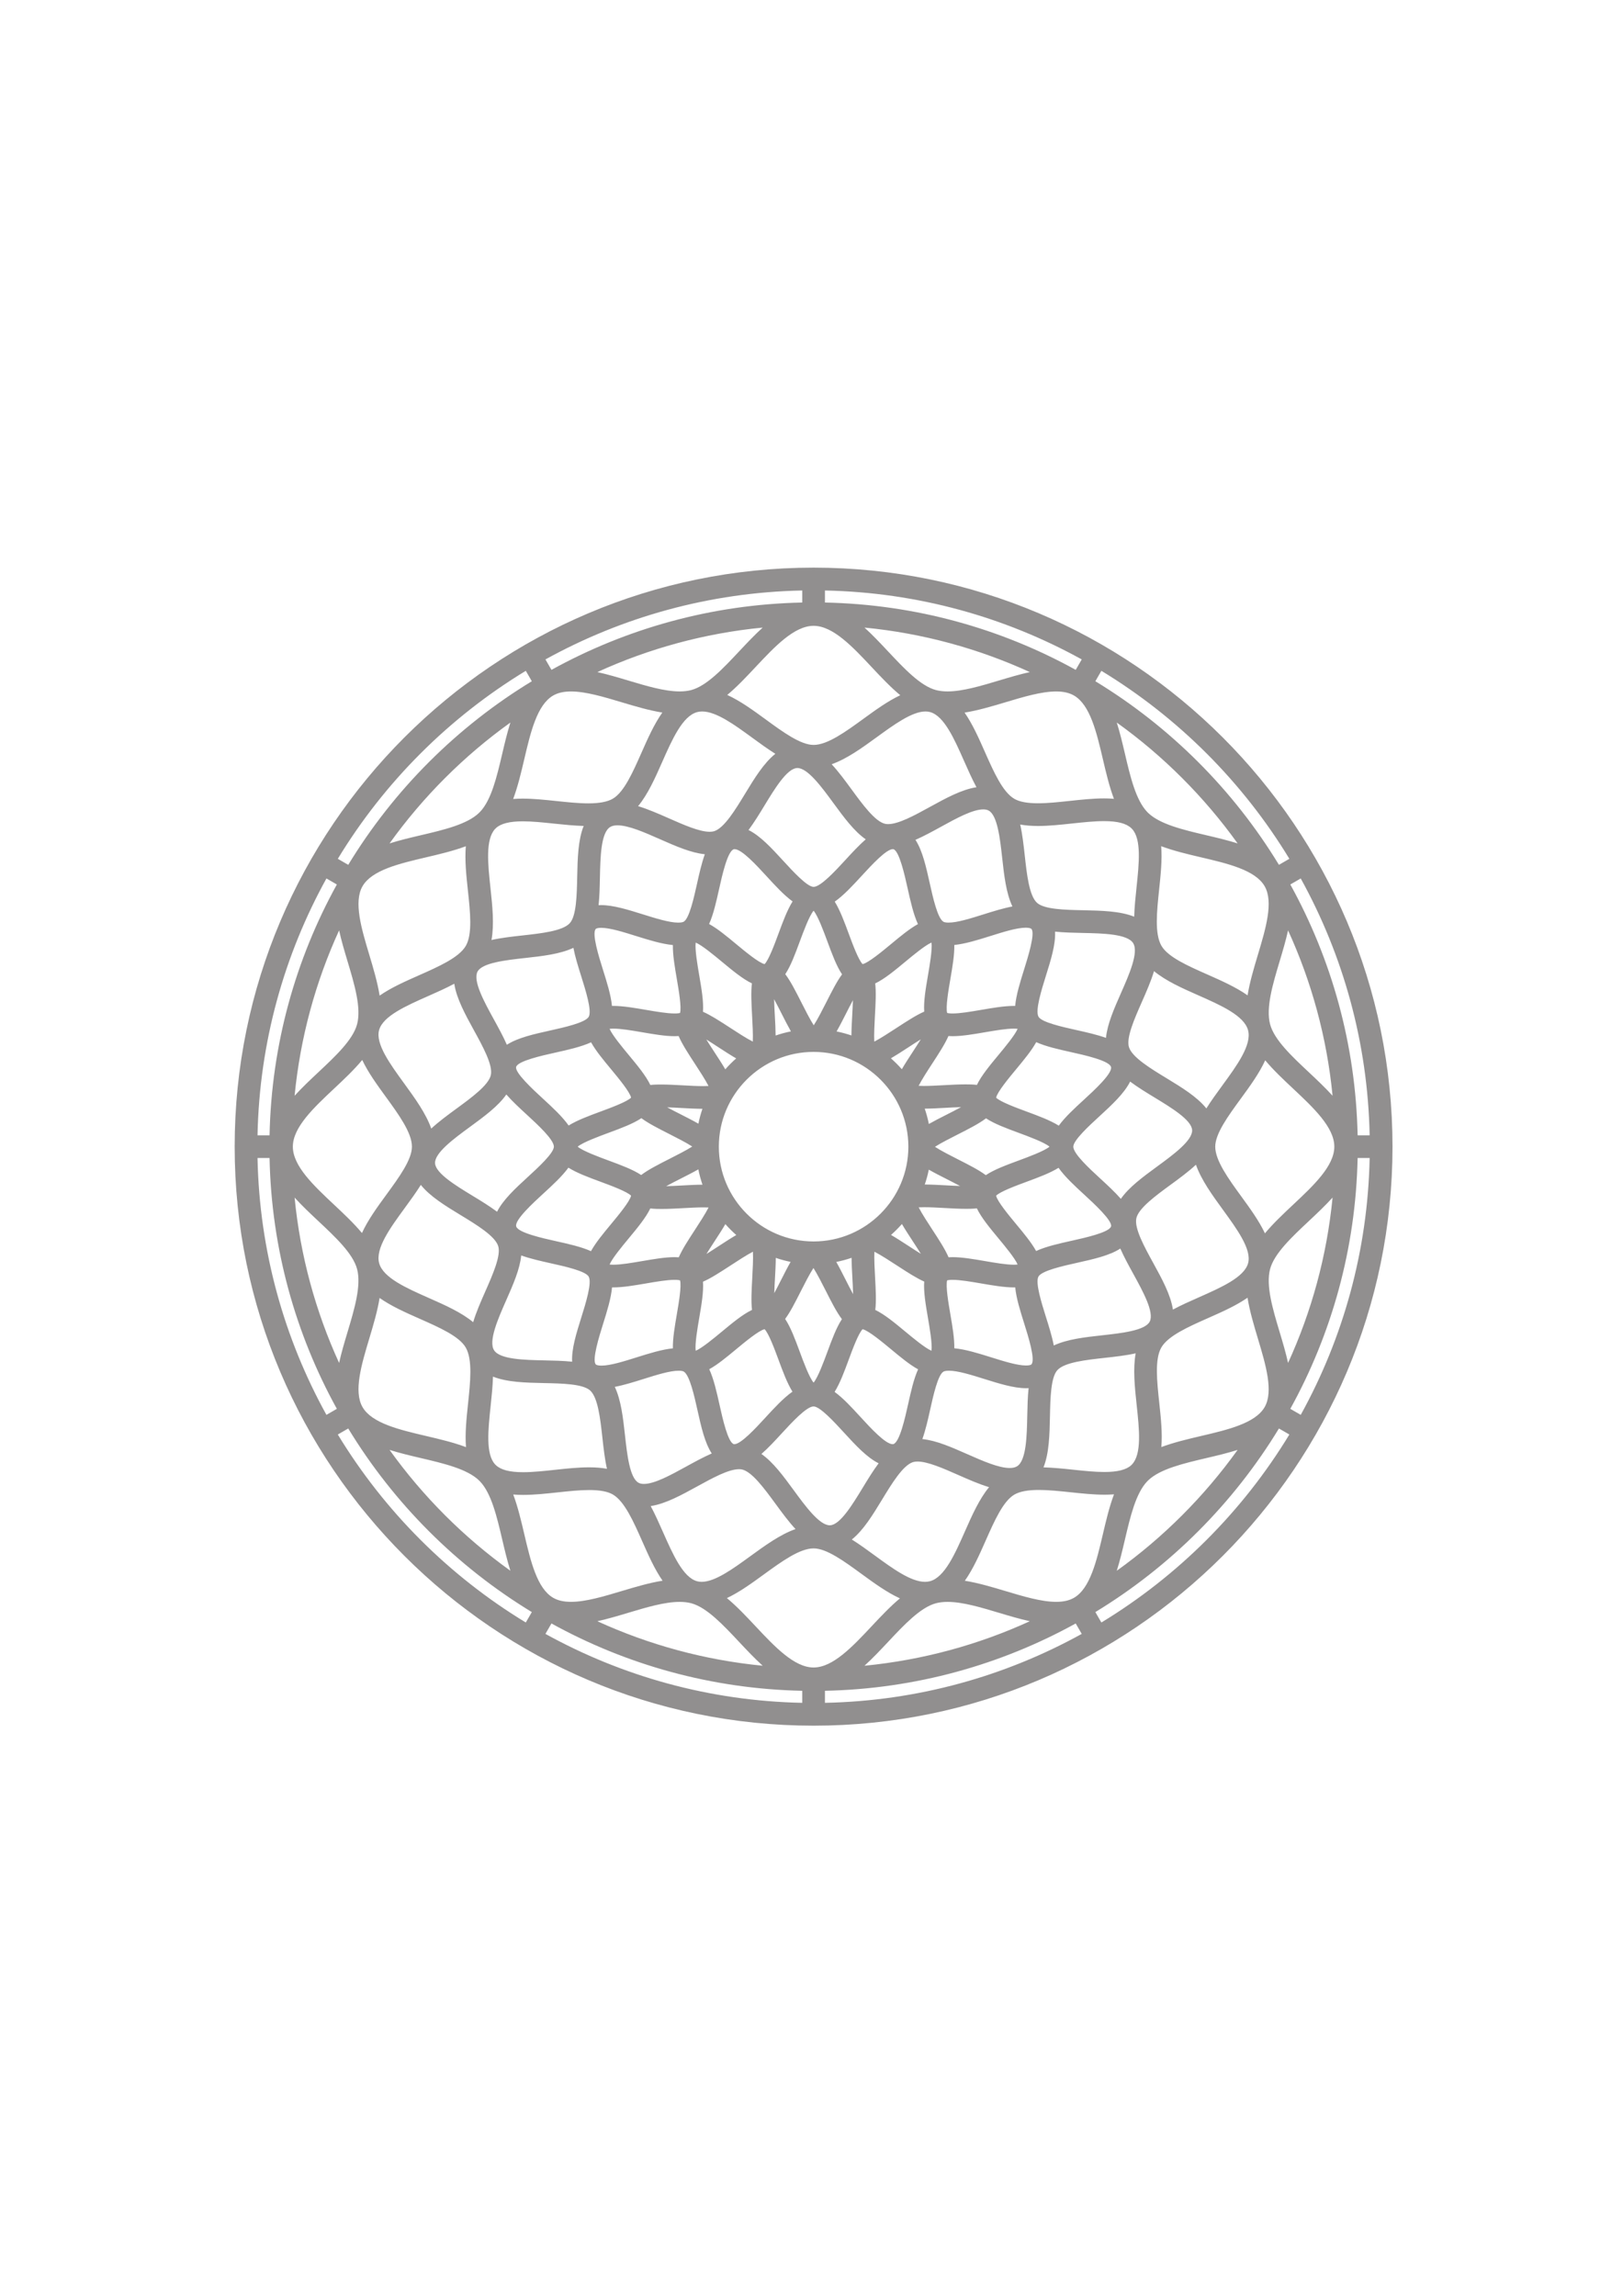 <?xml version="1.0" encoding="UTF-8" standalone="no"?>
<!-- Created with Inkscape (http://www.inkscape.org/) -->

<svg
   width="210mm"
   height="297mm"
   viewBox="0 0 210 297"
   version="1.1"
   id="svg3314"
   inkscape:version="1.1 (c4e8f9e, 2021-05-24)"
   sodipodi:docname="background2.svg"
   xmlns:inkscape="http://www.inkscape.org/namespaces/inkscape"
   xmlns:sodipodi="http://sodipodi.sourceforge.net/DTD/sodipodi-0.dtd"
   xmlns="http://www.w3.org/2000/svg"
   xmlns:svg="http://www.w3.org/2000/svg">
  <sodipodi:namedview
     id="namedview3316"
     pagecolor="#ffffff"
     bordercolor="#666666"
     borderopacity="1.0"
     inkscape:pageshadow="2"
     inkscape:pageopacity="0.0"
     inkscape:pagecheckerboard="0"
     inkscape:document-units="mm"
     showgrid="false"
     inkscape:zoom="0.67081229"
     inkscape:cx="396.53418"
     inkscape:cy="679.77288"
     inkscape:window-width="1759"
     inkscape:window-height="1384"
     inkscape:window-x="2367"
     inkscape:window-y="0"
     inkscape:window-maximized="0"
     inkscape:current-layer="layer1" />
  <defs
     id="defs3311">
    <clipPath
       clipPathUnits="userSpaceOnUse"
       id="clipPath49">
      <path
         d="M 489.803,936.586 H 914.197 V 512.191 H 489.803 Z"
         id="path47" />
    </clipPath>
  </defs>
  <g
     inkscape:label="Layer 1"
     inkscape:groupmode="layer"
     id="layer1">
    <g
       id="g43"
       transform="matrix(0.353,0,0,-0.353,-142.536,404.048)">
      <g
         id="g45" />
      <g
         id="g57">
        <g
           clip-path="url(#clipPath49)"
           opacity="0.5"
           id="g55">
          <g
             transform="translate(880.562,626.1)"
             id="g53">
            <path
               d="m 0,0 -3.821,2.206 c 15.115,27.377 23.985,58.659 24.67,91.922 h 4.412 C 24.575,60.063 15.49,28.027 0,0 m -73.077,-76.096 -2.206,3.821 c 27.465,16.69 50.599,39.818 67.292,67.281 l 3.821,-2.207 c -17.081,-28.131 -40.774,-51.816 -68.907,-68.895 m -101.324,-29.438 v 4.412 c 33.26,0.685 64.542,9.561 91.92,24.673 l 2.206,-3.822 c -28.029,-15.487 -60.063,-24.578 -94.126,-25.263 m -25.424,28.051 c -3.404,3.628 -6.868,7.314 -10.514,10.334 4.547,2.133 9.073,5.416 13.509,8.641 6.468,4.704 13.156,9.57 18.265,9.572 4.771,0 11.254,-4.737 17.524,-9.317 4.627,-3.381 9.35,-6.824 14.127,-9 -3.599,-3 -7.022,-6.644 -10.385,-10.23 -6.965,-7.425 -14.166,-15.102 -21.264,-15.102 -7.097,0 -14.298,7.677 -21.262,15.102 m 17.101,-28.051 c -34.063,0.685 -66.097,9.776 -94.126,25.263 l 2.206,3.822 c 27.378,-15.112 58.66,-23.988 91.92,-24.673 z m -101.324,29.438 c -28.133,17.079 -51.826,40.764 -68.907,68.895 l 3.821,2.207 c 16.693,-27.463 39.827,-50.591 67.292,-67.281 z M -357.125,0 c -15.49,28.027 -24.575,60.063 -25.261,94.128 h 4.412 c 0.685,-33.263 9.555,-64.545 24.67,-91.922 z m 0,196.577 3.821,-2.206 c -15.115,-27.377 -23.985,-58.659 -24.67,-91.922 h -4.412 c 0.686,34.066 9.771,66.102 25.261,94.128 m 73.077,76.096 2.206,-3.82 c -27.464,-16.691 -50.598,-39.819 -67.291,-67.281 l -3.822,2.206 c 17.082,28.131 40.774,51.817 68.907,68.895 m 101.324,29.438 v -4.412 c -33.26,-0.684 -64.542,-9.56 -91.92,-24.673 l -2.206,3.822 c 28.029,15.487 60.063,24.578 94.126,25.263 m 25.425,-28.05 c 3.403,-3.628 6.866,-7.314 10.511,-10.333 -4.546,-2.134 -9.072,-5.416 -13.508,-8.643 -6.468,-4.704 -13.156,-9.568 -18.264,-9.571 -4.771,0 -11.254,4.736 -17.524,9.317 -4.627,3.38 -9.351,6.824 -14.127,8.999 3.599,3 7.022,6.645 10.385,10.231 6.965,7.424 14.166,15.101 21.263,15.101 7.098,0 14.299,-7.677 21.264,-15.101 m -17.102,28.05 c 34.063,-0.685 66.097,-9.776 94.126,-25.263 l -2.206,-3.822 c -27.378,15.113 -58.66,23.989 -91.92,24.673 z m 101.324,-29.438 c 28.133,-17.078 51.825,-40.764 68.907,-68.895 l -3.822,-2.206 c -16.693,27.462 -39.827,50.59 -67.291,67.281 z M -7.731,166.237 c 1.129,3.766 2.263,7.573 3.087,11.307 8.591,-18.776 14.226,-39.175 16.311,-60.599 -2.702,2.979 -5.747,5.845 -8.765,8.676 -6.203,5.818 -12.617,11.835 -14.133,17.511 -1.617,6.046 0.985,14.718 3.5,23.105 M -36.546,-7.748 c -4.96,-1.163 -10.004,-2.353 -14.55,-4.057 0.431,5.06 -0.167,10.684 -0.76,16.215 -0.845,7.862 -1.718,15.993 0.76,20.285 2.478,4.292 9.956,7.601 17.188,10.801 5.08,2.248 10.241,4.539 14.405,7.437 0.786,-4.909 2.304,-9.991 3.801,-14.984 2.853,-9.511 5.803,-19.347 2.465,-25.117 -3.425,-5.919 -13.533,-8.288 -23.309,-10.58 m -27.879,-37.881 c 1.946,8.3 3.962,16.867 8.131,21.239 0.073,0.071 0.15,0.133 0.223,0.205 0.056,0.057 0.102,0.121 0.158,0.178 4.364,4.188 12.951,6.207 21.267,8.157 3.884,0.911 7.806,1.838 11.508,3.006 -12.242,-17.071 -27.221,-32.051 -44.293,-44.293 1.168,3.701 2.095,7.624 3.006,11.508 m -7.523,24.692 c -3.533,0 -7.414,0.411 -11.523,0.844 -3.596,0.381 -7.289,0.754 -10.822,0.854 2.077,5.185 2.232,11.986 2.37,18.649 0.14,6.722 0.298,14.338 2.734,16.993 2.626,2.863 10.424,3.722 17.305,4.481 3.882,0.428 7.81,0.866 11.384,1.67 -1.05,-5.732 -0.337,-12.46 0.369,-19.033 0.942,-8.756 1.904,-17.796 -1.691,-21.664 -0.053,-0.05 -0.11,-0.096 -0.161,-0.148 -0.05,-0.05 -0.095,-0.106 -0.145,-0.156 -1.799,-1.669 -5.007,-2.49 -9.82,-2.49 m -36.276,-43.635 c -4.95,1.484 -10.012,2.987 -14.897,3.779 3.002,4.247 5.352,9.541 7.655,14.752 3.142,7.103 6.389,14.45 10.522,16.833 1.973,1.138 4.905,1.69 8.965,1.69 3.587,0 7.677,-0.432 11.634,-0.85 4.142,-0.437 8.425,-0.89 12.397,-0.89 1.073,0 2.258,0.031 3.498,0.131 -1.716,-4.559 -2.908,-9.622 -4.076,-14.602 -2.292,-9.775 -4.662,-19.884 -10.581,-23.308 -1.735,-1.004 -3.878,-1.491 -6.554,-1.491 -5.371,0 -12.077,2.01 -18.563,3.956 m -25.496,-4.47 c 1.248,0.333 2.679,0.502 4.255,0.502 5.505,0 12.29,-2.035 18.851,-4.003 3.751,-1.125 7.566,-2.26 11.31,-3.086 -18.778,-8.591 -39.177,-14.226 -60.602,-16.311 2.978,2.702 5.845,5.746 8.676,8.763 5.818,6.203 11.834,12.617 17.51,14.135 m -19.774,37.934 c 3.596,5.916 7.672,12.621 11.375,13.792 0.449,0.141 0.994,0.213 1.622,0.213 3.789,0 9.454,-2.501 14.934,-4.918 3.771,-1.665 7.617,-3.357 11.324,-4.477 -3.598,-4.343 -6.25,-10.327 -8.837,-16.179 -3.661,-8.282 -7.447,-16.847 -12.816,-18.285 -0.581,-0.156 -1.178,-0.232 -1.826,-0.232 -5.192,0 -11.914,4.911 -18.414,9.66 -2.777,2.028 -5.589,4.083 -8.418,5.853 4.237,3.377 7.686,9.029 11.056,14.573 m -32.289,3.407 c -3.879,5.3 -7.607,10.376 -11.901,13.366 2.486,2.159 4.956,4.844 7.489,7.596 3.599,3.912 9.039,9.824 11.627,9.825 2.359,0 7.628,-5.744 11.115,-9.544 4.288,-4.674 8.404,-9.146 12.729,-11.291 -2.071,-2.778 -3.99,-5.927 -5.88,-9.037 -3.663,-6.025 -8.219,-13.522 -11.906,-13.68 l -0.131,-0.003 c -3.797,0 -8.978,7.079 -13.142,12.768 m -33.805,-33.495 c -0.59,0 -1.132,0.069 -1.658,0.21 -5.151,1.385 -8.887,9.826 -12.499,17.989 -1.437,3.246 -2.894,6.531 -4.518,9.568 5.409,0.818 11.291,4.047 17.008,7.189 5.658,3.11 11.51,6.326 15.386,6.326 0.394,0 0.757,-0.036 1.078,-0.107 3.669,-0.813 8.251,-7.073 12.293,-12.595 2.363,-3.228 4.762,-6.491 7.31,-9.24 -5.583,-1.966 -11.126,-5.986 -16.537,-9.922 -6.366,-4.63 -12.949,-9.417 -17.863,-9.418 m -26.923,-11.347 c 6.561,1.968 13.346,4.003 18.851,4.003 1.576,0 3.007,-0.169 4.254,-0.502 5.676,-1.518 11.693,-7.932 17.511,-14.135 2.832,-3.017 5.698,-6.061 8.676,-8.763 -21.426,2.085 -41.825,7.72 -60.602,16.311 3.744,0.827 7.559,1.961 11.31,3.086 m -38.488,43.209 c 4.034,0 8.368,0.466 12.559,0.916 4.144,0.445 8.059,0.866 11.626,0.866 3.931,0 6.763,-0.532 8.659,-1.626 4.292,-2.478 7.6,-9.955 10.801,-17.186 2.249,-5.084 4.541,-10.248 7.44,-14.414 -4.912,-0.787 -10.007,-2.3 -14.988,-3.794 -6.486,-1.946 -13.192,-3.956 -18.562,-3.956 -2.676,0 -4.819,0.487 -6.555,1.491 -5.919,3.425 -8.288,13.533 -10.581,23.308 -1.162,4.957 -2.349,9.996 -4.05,14.537 1.296,-0.11 2.534,-0.142 3.651,-0.142 m -9.989,10.877 c -0.053,0.054 -0.101,0.112 -0.155,0.166 -0.05,0.051 -0.106,0.097 -0.158,0.146 -3.492,3.763 -2.556,12.692 -1.642,21.342 0.382,3.62 0.765,7.286 0.864,10.817 5.183,-2.074 11.98,-2.228 18.639,-2.366 6.72,-0.139 14.337,-0.297 16.992,-2.732 2.862,-2.626 3.721,-10.426 4.48,-17.307 0.428,-3.879 0.866,-7.803 1.668,-11.375 -1.929,0.354 -4.074,0.536 -6.514,0.536 -4.012,0 -8.334,-0.464 -12.514,-0.914 -3.974,-0.427 -8.083,-0.869 -11.671,-0.869 -4.944,0 -8.121,0.82 -9.989,2.556 m -27.491,2.607 c 8.321,-1.951 16.913,-3.971 21.274,-8.164 0.059,-0.061 0.108,-0.129 0.169,-0.189 0.067,-0.068 0.14,-0.126 0.209,-0.192 4.166,-4.374 6.181,-12.937 8.126,-21.233 0.911,-3.885 1.838,-7.807 3.007,-11.508 -17.073,12.241 -32.052,27.221 -44.293,44.293 3.701,-1.169 7.624,-2.095 11.508,-3.007 m -18.944,43.799 c 1.488,4.963 2.996,10.013 3.786,14.893 4.246,-3 9.536,-5.349 14.745,-7.651 7.104,-3.141 14.45,-6.388 16.832,-10.521 2.55,-4.422 1.681,-12.646 0.841,-20.599 -0.573,-5.422 -1.151,-10.934 -0.748,-15.899 -4.561,1.717 -9.629,2.911 -14.613,4.08 -9.775,2.292 -19.884,4.662 -23.308,10.581 -3.339,5.769 -0.388,15.605 2.465,25.116 m 20.843,176.376 c 4.961,1.163 10.005,2.352 14.55,4.056 -0.43,-5.06 0.167,-10.684 0.761,-16.215 0.844,-7.862 1.717,-15.992 -0.76,-20.284 -2.478,-4.292 -9.956,-7.601 -17.188,-10.801 -5.08,-2.248 -10.241,-4.539 -14.406,-7.436 -0.785,4.908 -2.303,9.989 -3.8,14.983 -2.853,9.512 -5.804,19.347 -2.465,25.116 3.424,5.919 13.533,8.289 23.308,10.581 m 27.879,37.881 c -1.946,-8.301 -3.962,-16.871 -8.133,-21.242 -0.072,-0.069 -0.148,-0.131 -0.22,-0.202 -0.056,-0.056 -0.101,-0.119 -0.156,-0.176 -4.363,-4.189 -12.952,-6.209 -21.27,-8.159 -3.883,-0.91 -7.806,-1.838 -11.507,-3.007 12.241,17.072 27.221,32.052 44.293,44.293 -1.168,-3.7 -2.096,-7.623 -3.007,-11.507 m 7.523,-24.692 c 3.534,0 7.415,-0.41 11.524,-0.844 3.596,-0.38 7.289,-0.753 10.821,-0.854 -2.076,-5.185 -2.231,-11.986 -2.369,-18.649 -0.14,-6.721 -0.298,-14.339 -2.734,-16.993 -2.626,-2.861 -10.424,-3.722 -17.306,-4.481 -3.882,-0.427 -7.809,-0.867 -11.383,-1.67 1.049,5.732 0.336,12.458 -0.37,19.032 -0.941,8.757 -1.903,17.797 1.691,21.665 0.053,0.051 0.111,0.097 0.161,0.148 0.051,0.051 0.096,0.106 0.146,0.156 1.799,1.67 5.007,2.49 9.819,2.49 m 36.276,43.635 c 4.95,-1.484 10.013,-2.987 14.898,-3.778 -3.002,-4.247 -5.351,-9.541 -7.656,-14.752 -3.141,-7.104 -6.388,-14.451 -10.522,-16.834 -1.972,-1.138 -4.904,-1.69 -8.963,-1.69 -3.587,0 -7.678,0.432 -11.635,0.85 -4.142,0.438 -8.425,0.89 -12.398,0.89 -1.072,0 -2.257,-0.031 -3.497,-0.131 1.715,4.56 2.908,9.622 4.076,14.603 2.292,9.775 4.662,19.883 10.58,23.307 1.736,1.004 3.879,1.492 6.556,1.492 5.37,0 12.075,-2.011 18.561,-3.957 m 25.495,4.47 c -1.246,-0.333 -2.677,-0.502 -4.253,-0.502 -5.506,0 -12.29,2.035 -18.851,4.003 -3.751,1.125 -7.566,2.26 -11.31,3.086 18.777,8.592 39.176,14.228 60.601,16.313 -2.977,-2.704 -5.844,-5.748 -8.675,-8.765 -5.818,-6.203 -11.835,-12.617 -17.512,-14.135 m 19.776,-37.933 c -3.596,-5.915 -7.671,-12.621 -11.375,-13.791 -0.448,-0.142 -0.994,-0.214 -1.621,-0.214 -3.789,0 -9.455,2.5 -14.935,4.918 -3.771,1.664 -7.617,3.357 -11.325,4.476 3.598,4.344 6.251,10.327 8.838,16.179 3.661,8.283 7.448,16.848 12.815,18.286 0.582,0.155 1.179,0.231 1.827,0.231 5.192,0 11.914,-4.911 18.414,-9.66 2.776,-2.028 5.59,-4.082 8.419,-5.853 -4.237,-3.376 -7.687,-9.028 -11.057,-14.572 m 32.289,-3.408 c 3.879,-5.299 7.606,-10.376 11.9,-13.366 -2.485,-2.16 -4.956,-4.844 -7.489,-7.596 -3.598,-3.912 -9.038,-9.823 -11.626,-9.825 -2.359,0 -7.629,5.744 -11.116,9.545 -4.287,4.673 -8.403,9.145 -12.729,11.289 2.072,2.779 3.992,5.928 5.882,9.039 3.662,6.025 8.219,13.522 11.906,13.679 l 0.13,0.003 c 3.796,0 8.978,-7.079 13.142,-12.768 m 33.805,33.496 c 0.59,0 1.133,-0.069 1.658,-0.211 5.152,-1.385 8.887,-9.826 12.499,-17.988 1.437,-3.246 2.894,-6.532 4.518,-9.568 -5.409,-0.819 -11.292,-4.048 -17.008,-7.19 -5.659,-3.11 -11.511,-6.327 -15.386,-6.327 -0.394,0 -0.757,0.036 -1.078,0.108 -3.67,0.813 -8.251,7.072 -12.293,12.594 -2.363,3.229 -4.762,6.493 -7.31,9.243 5.583,1.965 11.125,5.985 16.536,9.919 6.366,4.631 12.949,9.42 17.864,9.42 m 26.923,11.346 c -6.562,-1.968 -13.347,-4.003 -18.851,-4.003 -1.576,0 -3.007,0.169 -4.255,0.502 -5.676,1.518 -11.692,7.932 -17.51,14.135 -2.831,3.017 -5.698,6.061 -8.676,8.765 21.425,-2.085 41.824,-7.721 60.601,-16.313 -3.743,-0.826 -7.559,-1.961 -11.309,-3.086 m 38.488,-43.21 c -4.033,0 -8.367,-0.466 -12.559,-0.916 -4.144,-0.444 -8.058,-0.865 -11.625,-0.865 -3.931,0 -6.764,0.532 -8.659,1.626 -4.292,2.477 -7.601,9.956 -10.802,17.187 -2.249,5.083 -4.541,10.248 -7.44,14.414 4.912,0.788 10.007,2.299 14.987,3.793 6.486,1.946 13.192,3.957 18.563,3.957 2.676,0 4.819,-0.488 6.555,-1.492 5.918,-3.424 8.288,-13.532 10.581,-23.307 1.161,-4.957 2.348,-9.996 4.05,-14.538 -1.296,0.109 -2.534,0.141 -3.651,0.141 m 9.994,-10.88 c 0.052,-0.052 0.098,-0.11 0.15,-0.162 0.049,-0.05 0.104,-0.094 0.155,-0.142 3.496,-3.761 2.559,-12.693 1.645,-21.346 -0.381,-3.62 -0.765,-7.288 -0.864,-10.817 -5.183,2.073 -11.979,2.227 -18.639,2.365 -6.72,0.139 -14.337,0.298 -16.992,2.733 -2.862,2.626 -3.722,10.425 -4.48,17.307 -0.428,3.878 -0.866,7.803 -1.669,11.375 1.93,-0.354 4.075,-0.535 6.516,-0.535 4.012,0 8.334,0.463 12.514,0.913 3.974,0.426 8.082,0.868 11.67,0.868 4.948,0 8.126,-0.82 9.994,-2.559 m 27.487,-2.603 c -8.324,1.951 -16.919,3.973 -21.28,8.168 -0.057,0.06 -0.104,0.126 -0.164,0.184 -0.065,0.066 -0.137,0.122 -0.203,0.187 -4.17,4.372 -6.186,12.94 -8.132,21.24 -0.911,3.883 -1.838,7.806 -3.007,11.507 17.072,-12.241 32.051,-27.221 44.293,-44.293 -3.701,1.169 -7.623,2.096 -11.507,3.007 m 15.157,-58.692 c -4.245,2.999 -9.536,5.348 -14.744,7.651 -7.105,3.14 -14.451,6.387 -16.833,10.52 -2.549,4.422 -1.681,12.647 -0.84,20.599 0.572,5.423 1.151,10.935 0.747,15.9 4.561,-1.717 9.63,-2.912 14.613,-4.08 9.776,-2.292 19.884,-4.662 23.308,-10.581 3.338,-5.769 0.388,-15.604 -2.465,-25.116 -1.488,-4.963 -2.996,-10.013 -3.786,-14.893 m -29.677,-30.379 c -5.916,3.597 -12.622,7.672 -13.792,11.375 -1.085,3.436 1.99,10.406 4.705,16.556 1.671,3.787 3.355,7.625 4.474,11.327 4.342,-3.598 10.329,-6.252 16.181,-8.84 8.283,-3.661 16.848,-7.447 18.286,-12.814 1.438,-5.368 -4.086,-12.929 -9.428,-20.241 -2.03,-2.777 -4.082,-5.59 -5.854,-8.418 -3.377,4.237 -9.028,7.685 -14.572,11.055 M -60.254,72.061 c 0.814,3.668 7.073,8.25 12.596,12.292 3.228,2.363 6.493,4.761 9.241,7.309 1.967,-5.583 5.986,-11.125 9.921,-16.535 5.189,-7.135 10.556,-14.513 9.208,-19.522 -1.385,-5.152 -9.825,-8.887 -17.988,-12.5 -3.249,-1.437 -6.538,-2.895 -9.578,-4.522 -0.82,5.416 -4.027,11.276 -7.179,17.013 -3.297,5.998 -7.034,12.795 -6.221,16.465 M -96.167,50.629 c 0.011,0.018 0.023,0.033 0.034,0.052 0.013,0.022 0.02,0.046 0.032,0.068 1.331,2.128 8.994,3.835 14.082,4.967 6.076,1.351 11.929,2.66 15.887,5.23 1.335,-3.033 3.047,-6.16 4.806,-9.359 3.438,-6.255 7.718,-14.04 5.96,-17.424 -1.7,-3.274 -10.422,-4.236 -17.429,-5.008 -6.338,-0.699 -12.823,-1.423 -17.723,-3.731 -0.636,3.31 -1.754,6.885 -2.904,10.541 -1.56,4.964 -3.907,12.432 -2.745,14.664 m -8.183,19.314 c -2.598,3.133 -6.868,8.28 -7.31,10.376 1.445,1.507 7.476,3.736 11.151,5.092 4.346,1.606 8.568,3.169 11.735,5.126 2.377,-3.349 5.929,-6.623 9.605,-10.005 3.31,-3.045 10.196,-9.381 9.636,-11.465 -0.586,-2.178 -9.503,-4.163 -14.292,-5.228 -4.819,-1.071 -9.481,-2.112 -13.172,-3.791 -1.71,3.081 -4.431,6.373 -7.353,9.895 m 3.65,-51.854 c -3.203,0 -8.076,1.525 -12.788,3.001 -4.614,1.443 -9.358,2.923 -13.498,3.311 0.072,3.577 -0.657,7.862 -1.445,12.457 -0.675,3.938 -1.785,10.4 -1.168,12.442 0.301,0.078 0.905,0.18 1.983,0.18 2.766,0 6.689,-0.672 10.484,-1.324 4.151,-0.712 8.442,-1.448 11.937,-1.448 0.15,0 0.336,0.001 0.536,0.004 0.4,-4.022 1.825,-8.558 3.299,-13.243 1.472,-4.682 4.213,-13.395 2.617,-14.992 -0.179,-0.179 -0.798,-0.388 -1.957,-0.388 M -135.811,2.02 c 1.12,5.036 2.812,12.646 4.856,13.824 0.178,0.102 0.726,0.341 1.989,0.341 3.29,0 8.222,-1.543 12.991,-3.037 5.31,-1.663 10.799,-3.381 15.275,-3.381 0.324,0 0.637,0.017 0.948,0.035 -0.34,-3.206 -0.416,-6.672 -0.49,-10.219 -0.151,-7.246 -0.338,-16.264 -3.709,-18.411 -0.681,-0.434 -1.571,-0.645 -2.723,-0.645 -4.053,0 -9.887,2.575 -15.53,5.065 -5.856,2.584 -11.419,5.034 -16.49,5.53 1.192,3.332 2.047,7.137 2.883,10.898 m -9.094,28.459 c -4.005,3.323 -7.642,6.334 -11.047,7.971 0.397,3.218 0.18,7.347 -0.081,12.103 -0.147,2.686 -0.365,6.691 -0.245,9.238 2.34,-1.182 5.849,-3.472 8.196,-5.001 4.164,-2.716 7.391,-4.774 10.069,-5.938 -0.269,-3.744 0.516,-8.367 1.38,-13.402 0.626,-3.65 1.622,-9.454 1.285,-11.957 -2.306,0.972 -6.756,4.662 -9.557,6.986 m -20.782,-10.245 c 1.358,3.675 3.586,9.706 5.092,11.152 2.097,-0.442 7.244,-4.712 10.377,-7.311 3.586,-2.975 6.875,-5.697 9.957,-7.385 -1.616,-3.616 -2.628,-8.166 -3.673,-12.864 -1.083,-4.868 -3.097,-13.93 -5.419,-14.552 -0.064,-0.017 -0.134,-0.026 -0.215,-0.026 -2.653,0 -8.129,5.969 -11.753,9.919 -3.228,3.519 -6.356,6.926 -9.539,9.249 1.98,3.176 3.555,7.436 5.173,11.818 m -23.307,14.913 c 1.843,2.462 3.63,5.986 5.783,10.231 1.267,2.497 3.162,6.234 4.597,8.429 1.379,-2.146 3.191,-5.723 4.407,-8.123 2.245,-4.432 4.101,-8.086 6.026,-10.608 -2.016,-3.053 -3.598,-7.319 -5.311,-11.958 -1.335,-3.614 -3.473,-9.403 -5.071,-11.303 -1.597,1.899 -3.736,7.689 -5.071,11.303 -1.726,4.676 -3.319,8.972 -5.36,12.029 m -27.81,-18.421 c 3.065,1.69 6.333,4.395 9.897,7.35 3.135,2.6 8.285,6.872 10.375,7.311 1.507,-1.444 3.735,-7.477 5.093,-11.152 1.605,-4.345 3.168,-8.568 5.125,-11.735 -3.349,-2.376 -6.624,-5.93 -10.004,-9.604 -3.536,-3.844 -8.88,-9.652 -11.331,-9.652 -0.07,0 -0.11,0.008 -0.133,0.015 -2.181,0.586 -4.164,9.503 -5.23,14.293 -1.072,4.819 -2.113,9.482 -3.792,13.174 m -24.083,-3.579 c 4.737,1.491 9.635,3.031 12.863,3.031 1.027,0 1.546,-0.161 1.778,-0.267 0.026,-0.015 0.048,-0.036 0.075,-0.052 0.023,-0.012 0.047,-0.021 0.069,-0.034 2.128,-1.333 3.835,-8.993 4.967,-14.081 1.353,-6.079 2.663,-11.937 5.238,-15.896 -3.101,-1.357 -6.259,-3.087 -9.367,-4.795 -5.69,-3.128 -11.573,-6.363 -15.501,-6.363 -0.773,0 -1.402,0.132 -1.923,0.403 -3.275,1.7 -4.236,10.421 -5.008,17.428 -0.7,6.343 -1.425,12.835 -3.738,17.736 3.369,0.642 6.996,1.773 10.547,2.89 m -14.875,20.068 c 1.495,4.775 2.938,9.397 3.318,13.492 0.19,-10e-4 0.368,0 0.514,10e-4 3.494,0.001 7.786,0.737 11.936,1.449 3.795,0.651 7.719,1.324 10.485,1.324 1.078,0 1.681,-0.102 1.983,-0.18 0.616,-2.042 -0.493,-8.504 -1.169,-12.443 -0.79,-4.606 -1.521,-8.902 -1.445,-12.483 -4.06,-0.411 -8.714,-1.864 -13.243,-3.289 -4.757,-1.496 -9.675,-3.043 -12.934,-3.043 -1.203,0 -1.851,0.22 -2.057,0.426 -1.527,1.523 1.269,10.454 2.612,14.746 m -17.262,30.445 c -4.869,1.082 -13.931,3.098 -14.552,5.418 -0.622,2.32 6.219,8.597 9.892,11.969 3.52,3.227 6.926,6.356 9.249,9.539 3.175,-1.981 7.435,-3.556 11.818,-5.174 3.675,-1.357 9.707,-3.586 11.151,-5.092 -0.441,-2.096 -4.711,-7.244 -7.309,-10.377 -2.943,-3.546 -5.68,-6.857 -7.387,-9.955 -3.617,1.616 -8.166,2.628 -12.862,3.672 m -34.936,9.56 c 5.916,-3.596 12.622,-7.671 13.792,-11.375 1.085,-3.435 -1.99,-10.406 -4.705,-16.556 -1.671,-3.787 -3.356,-7.624 -4.473,-11.326 -4.343,3.598 -10.329,6.251 -16.181,8.839 -8.284,3.662 -16.848,7.447 -18.286,12.815 -1.439,5.367 4.085,12.929 9.427,20.241 2.03,2.777 4.083,5.589 5.855,8.417 3.376,-4.236 9.027,-7.686 14.571,-11.055 m 11.088,51.297 c -0.813,-3.669 -7.072,-8.251 -12.595,-12.293 -3.229,-2.364 -6.493,-4.762 -9.241,-7.309 -1.967,5.582 -5.986,11.124 -9.921,16.534 -5.189,7.135 -10.556,14.513 -9.209,19.523 1.386,5.152 9.826,8.887 17.988,12.5 3.25,1.437 6.539,2.895 9.579,4.521 0.82,-5.415 4.027,-11.276 7.179,-17.013 3.297,-5.997 7.033,-12.794 6.22,-16.463 m 35.912,21.429 c -0.01,-0.017 -0.021,-0.032 -0.032,-0.05 -0.013,-0.021 -0.02,-0.043 -0.032,-0.066 -1.328,-2.129 -8.993,-3.836 -14.083,-4.969 -6.075,-1.351 -11.928,-2.66 -15.886,-5.23 -1.335,3.033 -3.048,6.16 -4.806,9.359 -3.438,6.255 -7.718,14.039 -5.96,17.424 1.7,3.274 10.421,4.235 17.428,5.008 6.339,0.699 12.824,1.424 17.723,3.731 0.636,-3.31 1.754,-6.883 2.904,-10.54 1.561,-4.966 3.909,-12.436 2.744,-14.667 m -12.805,-47.651 c 0.002,-2.357 -5.743,-7.629 -9.545,-11.116 -4.497,-4.127 -9.078,-8.344 -11.276,-12.741 -2.782,2.076 -5.936,3.999 -9.052,5.893 -6.024,3.661 -13.521,8.218 -13.678,11.904 -0.163,3.811 7.004,9.058 12.764,13.274 5.299,3.879 10.374,7.605 13.365,11.898 2.165,-2.483 4.849,-4.958 7.597,-7.486 3.912,-3.6 9.823,-9.038 9.825,-11.626 m 20.99,28.339 c 2.598,-3.133 6.868,-8.28 7.309,-10.377 -1.444,-1.506 -7.475,-3.735 -11.15,-5.091 -4.346,-1.605 -8.569,-3.169 -11.735,-5.126 -2.376,3.349 -5.929,6.623 -9.604,10.005 -3.311,3.044 -10.197,9.381 -9.637,11.465 0.586,2.178 9.502,4.163 14.292,5.228 4.818,1.073 9.481,2.113 13.172,3.791 1.71,-3.081 4.431,-6.372 7.353,-9.895 m -3.652,51.855 c 3.204,0 8.077,-1.526 12.79,-3.002 4.613,-1.443 9.358,-2.923 13.498,-3.311 -0.072,-3.575 0.657,-7.862 1.445,-12.456 0.675,-3.939 1.784,-10.401 1.168,-12.443 -0.301,-0.078 -0.905,-0.18 -1.982,-0.18 -2.766,0 -6.691,0.674 -10.485,1.324 -4.151,0.712 -8.443,1.449 -11.938,1.449 -0.149,0 -0.336,-0.001 -0.536,-0.005 -0.4,4.022 -1.825,8.559 -3.299,13.244 -1.471,4.681 -4.212,13.394 -2.618,14.992 0.179,0.178 0.799,0.388 1.957,0.388 m 35.113,16.069 c -1.121,-5.037 -2.812,-12.647 -4.855,-13.825 -0.179,-0.102 -0.728,-0.34 -1.99,-0.34 -3.291,0 -8.223,1.544 -12.991,3.037 -5.31,1.662 -10.801,3.381 -15.277,3.381 -0.324,0 -0.636,-0.017 -0.946,-0.035 0.341,3.205 0.417,6.671 0.49,10.218 0.151,7.246 0.338,16.265 3.708,18.412 0.681,0.434 1.572,0.645 2.724,0.645 4.052,0 9.887,-2.575 15.53,-5.066 5.856,-2.584 11.419,-5.033 16.49,-5.53 -1.193,-3.332 -2.047,-7.137 -2.883,-10.897 m 9.094,-28.46 c 4.003,-3.322 7.642,-6.332 11.046,-7.97 -0.397,-3.219 -0.179,-7.348 0.081,-12.104 0.148,-2.686 0.366,-6.691 0.245,-9.238 -2.34,1.183 -5.85,3.472 -8.196,5.002 -4.164,2.715 -7.391,4.774 -10.068,5.938 0.269,3.742 -0.517,8.366 -1.38,13.401 -0.626,3.65 -1.622,9.453 -1.286,11.956 2.307,-0.972 6.757,-4.662 9.558,-6.985 m 20.782,10.245 c -1.358,-3.675 -3.586,-9.706 -5.092,-11.151 -2.097,0.442 -7.244,4.711 -10.377,7.31 -3.587,2.976 -6.875,5.697 -9.957,7.384 1.616,3.617 2.628,8.168 3.673,12.865 1.083,4.868 3.097,13.931 5.418,14.553 0.064,0.016 0.135,0.025 0.215,0.025 2.653,0 8.129,-5.97 11.753,-9.919 3.229,-3.518 6.357,-6.926 9.54,-9.249 -1.981,-3.175 -3.555,-7.435 -5.173,-11.818 m 23.306,-14.912 c -1.842,-2.462 -3.63,-5.987 -5.782,-10.231 -1.268,-2.499 -3.163,-6.235 -4.598,-8.429 -1.379,2.146 -3.191,5.723 -4.407,8.124 -2.244,4.43 -4.101,8.084 -6.026,10.606 2.017,3.053 3.598,7.319 5.312,11.959 1.335,3.613 3.473,9.403 5.07,11.302 1.598,-1.899 3.737,-7.689 5.072,-11.303 1.726,-4.675 3.319,-8.971 5.359,-12.028 m 27.811,18.421 c -3.066,-1.69 -6.334,-4.395 -9.898,-7.351 -3.135,-2.6 -8.285,-6.872 -10.374,-7.31 -1.507,1.444 -3.735,7.476 -5.093,11.152 -1.605,4.345 -3.168,8.568 -5.125,11.735 3.349,2.376 6.623,5.929 10.004,9.604 3.536,3.842 8.881,9.651 11.331,9.651 0.07,0 0.11,-0.009 0.134,-0.015 2.18,-0.587 4.164,-9.502 5.23,-14.292 1.072,-4.819 2.112,-9.482 3.791,-13.174 m 24.082,3.578 c -4.737,-1.491 -9.634,-3.031 -12.862,-3.031 -1.028,0 -1.547,0.162 -1.778,0.267 -0.027,0.016 -0.049,0.036 -0.076,0.052 -0.023,0.012 -0.046,0.021 -0.068,0.034 -2.128,1.332 -3.835,8.993 -4.966,14.081 -1.353,6.08 -2.663,11.938 -5.239,15.896 3.101,1.357 6.258,3.087 9.367,4.795 5.689,3.128 11.573,6.363 15.5,6.363 0.774,0 1.403,-0.132 1.924,-0.403 3.275,-1.7 4.236,-10.421 5.008,-17.428 0.7,-6.344 1.425,-12.835 3.738,-17.737 -3.369,-0.641 -6.996,-1.772 -10.548,-2.889 m 14.876,-20.069 c -1.496,-4.777 -2.939,-9.401 -3.318,-13.497 -0.192,0.003 -0.37,0.004 -0.513,0.004 -3.496,0 -7.787,-0.736 -11.938,-1.448 -3.794,-0.65 -7.717,-1.323 -10.483,-1.323 -1.078,0 -1.682,0.102 -1.984,0.18 -0.616,2.041 0.493,8.504 1.169,12.443 0.79,4.605 1.521,8.901 1.445,12.482 4.06,0.41 8.714,1.865 13.242,3.289 4.757,1.496 9.676,3.042 12.935,3.042 1.203,0 1.851,-0.219 2.058,-0.425 1.526,-1.523 -1.27,-10.454 -2.613,-14.747 m -24.29,-69.721 c -2.497,1.266 -6.234,3.162 -8.428,4.597 2.145,1.378 5.723,3.191 8.123,4.407 4.289,2.172 8.002,4.063 10.594,6.036 3.053,-2.022 7.326,-3.605 11.972,-5.322 3.614,-1.335 9.404,-3.472 11.302,-5.07 -1.898,-1.598 -7.688,-3.736 -11.302,-5.07 -4.685,-1.731 -8.989,-3.327 -12.047,-5.373 -2.53,1.889 -6.102,3.71 -10.214,5.795 m -14.396,-17.596 c 0.538,0.032 1.205,0.054 2.028,0.054 2.195,0 4.851,-0.147 7.418,-0.288 2.687,-0.148 5.464,-0.301 7.899,-0.301 1.106,0 2.528,0.003 3.982,0.175 1.646,-3.42 4.668,-7.076 7.967,-11.053 2.314,-2.789 5.981,-7.21 6.973,-9.527 -0.342,-0.042 -0.803,-0.075 -1.413,-0.075 -2.786,0 -6.723,0.676 -10.53,1.328 -4.137,0.711 -8.417,1.445 -11.891,1.445 -0.456,0 -0.959,-0.018 -1.478,-0.051 -1.258,2.933 -3.469,6.333 -6.022,10.24 -1.505,2.304 -3.752,5.744 -4.933,8.053 m -6.143,-6.1 c 1.138,-1.953 2.541,-4.104 4.109,-6.504 0.824,-1.261 1.868,-2.861 2.841,-4.43 -1.525,0.944 -3.071,1.953 -4.295,2.751 -2.531,1.65 -4.721,3.061 -6.654,4.181 1.419,1.246 2.753,2.583 3.999,4.002 m 4.157,63.369 c -1.601,-2.454 -3.032,-4.652 -4.188,-6.645 -1.247,1.418 -2.584,2.753 -4.004,3.997 1.896,1.106 4.039,2.487 6.511,4.103 1.265,0.826 2.868,1.874 4.437,2.847 -0.947,-1.527 -1.957,-3.076 -2.756,-4.302 m 11.208,-12.495 c -2.541,-0.139 -5.169,-0.283 -7.331,-0.283 h -0.002 c -0.764,0 -1.39,0.019 -1.902,0.048 1.185,2.339 3.469,5.843 4.998,8.185 2.499,3.833 4.67,7.174 5.92,10.061 0.539,-0.037 1.058,-0.054 1.529,-0.054 3.474,0 7.753,0.734 11.89,1.444 3.807,0.652 7.744,1.328 10.531,1.328 0.61,0 1.071,-0.032 1.413,-0.075 -0.992,-2.317 -4.659,-6.738 -6.973,-9.527 -3.29,-3.966 -6.305,-7.612 -7.953,-11.024 -1.53,0.191 -3.034,0.196 -4.198,0.196 -2.452,0 -5.233,-0.151 -7.922,-0.299 m 1.41,-34.599 c 1.307,-0.663 2.958,-1.501 4.543,-2.351 -1.68,0.053 -3.496,0.153 -5.271,0.25 -2.605,0.144 -5.293,0.29 -7.668,0.298 0.604,1.769 1.103,3.586 1.474,5.448 1.991,-1.142 4.32,-2.326 6.922,-3.645 m -8.415,26 c 2.313,0.011 4.923,0.152 7.46,0.29 1.982,0.108 4.017,0.22 5.863,0.265 -1.786,-0.973 -3.718,-1.952 -5.21,-2.708 -2.472,-1.252 -4.689,-2.378 -6.599,-3.465 -0.378,1.922 -0.889,3.795 -1.514,5.618 m -18.154,45.891 c 3.414,1.633 7.062,4.654 11.08,7.986 2.805,2.327 7.262,6.024 9.559,6.99 0.338,-2.501 -0.659,-8.308 -1.285,-11.959 -0.86,-5.014 -1.643,-9.62 -1.385,-13.355 -2.722,-1.168 -6.002,-3.262 -10.25,-6.037 -2.32,-1.516 -5.794,-3.785 -8.061,-4.956 -0.135,2.588 0.092,6.712 0.244,9.471 0.256,4.65 0.472,8.694 0.098,11.86 m -14.154,-17.598 c 1.143,1.992 2.327,4.321 3.647,6.923 0.661,1.303 1.497,2.951 2.345,4.532 -0.057,-1.846 -0.163,-3.754 -0.246,-5.259 -0.156,-2.853 -0.294,-5.409 -0.305,-7.666 -1.767,0.603 -3.58,1.1 -5.441,1.47 m -22.903,11.82 c 0.971,-1.783 1.946,-3.709 2.7,-5.198 1.254,-2.473 2.381,-4.691 3.468,-6.602 -1.919,-0.377 -3.791,-0.886 -5.61,-1.511 -0.014,2.202 -0.147,4.687 -0.299,7.458 -0.091,1.667 -0.209,3.823 -0.259,5.853 m -45.375,-76.678 c 1.519,-0.189 3.011,-0.195 4.171,-0.195 h 0.023 c 2.453,10e-4 5.235,0.152 7.925,0.3 2.543,0.138 5.172,0.283 7.334,0.283 0.764,0 1.389,-0.019 1.9,-0.047 -1.184,-2.34 -3.468,-5.843 -4.996,-8.185 -2.5,-3.833 -4.67,-7.174 -5.92,-10.062 -0.539,0.037 -1.057,0.055 -1.528,0.055 -3.474,0 -7.754,-0.735 -11.892,-1.445 -3.807,-0.652 -7.744,-1.328 -10.53,-1.329 -0.61,0 -1.071,0.034 -1.412,0.075 0.992,2.317 4.659,6.738 6.973,9.527 3.289,3.966 6.303,7.611 7.952,11.023 m 6.944,27.283 c 2.498,-1.267 6.235,-3.163 8.429,-4.597 -2.146,-1.379 -5.724,-3.192 -8.124,-4.407 -4.288,-2.173 -8.002,-4.063 -10.593,-6.036 -3.053,2.021 -7.326,3.605 -11.971,5.321 -3.615,1.335 -9.405,3.472 -11.303,5.07 1.898,1.598 7.689,3.736 11.303,5.071 4.684,1.731 8.988,3.328 12.046,5.372 2.53,-1.888 6.102,-3.709 10.213,-5.794 m 3.765,7.421 c -1.307,0.663 -2.959,1.5 -4.543,2.351 1.68,-0.053 3.495,-0.152 5.271,-0.25 2.605,-0.144 5.293,-0.29 7.668,-0.298 -0.604,-1.769 -1.102,-3.586 -1.473,-5.45 -1.992,1.143 -4.321,2.327 -6.923,3.647 m 8.416,-25.999 c -2.313,-0.012 -4.925,-0.152 -7.461,-0.291 -1.982,-0.109 -4.017,-0.22 -5.862,-0.265 1.786,0.972 3.716,1.95 5.209,2.707 2.472,1.253 4.689,2.379 6.6,3.467 0.378,-1.922 0.888,-3.796 1.514,-5.618 m 2.216,36.174 c -0.538,-0.032 -1.205,-0.054 -2.028,-0.054 -2.196,0 -4.851,0.147 -7.419,0.289 -2.687,0.147 -5.463,0.3 -7.898,0.3 -1.107,0 -2.527,-0.003 -3.981,-0.174 -1.647,3.419 -4.668,7.075 -7.967,11.052 -2.314,2.789 -5.981,7.211 -6.973,9.527 0.342,0.043 0.802,0.075 1.412,0.075 2.786,0 6.724,-0.675 10.531,-1.328 4.137,-0.71 8.417,-1.445 11.892,-1.445 0.455,0 0.957,0.017 1.477,0.051 1.258,-2.932 3.469,-6.333 6.021,-10.24 1.505,-2.304 3.752,-5.744 4.933,-8.053 m 6.175,-50.623 c 1.246,-1.419 2.583,-2.753 4.004,-3.998 -1.897,-1.104 -4.04,-2.487 -6.513,-4.102 -1.264,-0.827 -2.868,-1.874 -4.436,-2.849 0.947,1.527 1.957,3.077 2.756,4.304 1.602,2.454 3.032,4.653 4.189,6.645 m -6.982,67.658 c 1.525,-0.944 3.071,-1.953 4.294,-2.751 2.532,-1.651 4.722,-3.062 6.656,-4.182 -1.419,-1.246 -2.754,-2.583 -4,-4.003 -1.138,1.954 -2.542,4.105 -4.109,6.505 -0.823,1.261 -1.868,2.86 -2.841,4.431 m 16.744,-99.1 c -3.414,-1.634 -7.062,-4.655 -11.08,-7.987 -2.804,-2.327 -7.261,-6.023 -9.558,-6.99 -0.338,2.502 0.658,8.308 1.285,11.96 0.86,5.013 1.643,9.619 1.385,13.354 2.722,1.169 6.001,3.263 10.248,6.038 2.321,1.515 5.796,3.785 8.062,4.956 0.136,-2.588 -0.092,-6.713 -0.243,-9.472 -0.256,-4.65 -0.472,-8.693 -0.099,-11.859 m 14.154,17.597 c -1.144,-1.991 -2.327,-4.321 -3.647,-6.922 -0.661,-1.304 -1.496,-2.951 -2.345,-4.532 0.057,1.846 0.163,3.754 0.246,5.258 0.157,2.854 0.295,5.41 0.306,7.667 1.766,-0.603 3.58,-1.1 5.44,-1.471 m 22.904,-11.821 c -0.972,1.783 -1.947,3.71 -2.702,5.199 -1.252,2.473 -2.379,4.691 -3.467,6.602 1.92,0.378 3.791,0.887 5.61,1.511 0.014,-2.202 0.148,-4.687 0.299,-7.457 0.092,-1.668 0.209,-3.825 0.26,-5.855 m -14.481,19.31 c -19.153,0 -34.735,15.582 -34.735,34.735 0,19.152 15.582,34.734 34.735,34.734 19.154,0 34.735,-15.582 34.735,-34.734 0,-19.153 -15.581,-34.735 -34.735,-34.735 m 94.462,69.363 c 4.87,-1.083 13.931,-3.098 14.553,-5.418 0.621,-2.32 -6.219,-8.597 -9.893,-11.969 -3.519,-3.228 -6.927,-6.357 -9.249,-9.54 -3.176,1.982 -7.436,3.556 -11.818,5.175 -3.675,1.356 -9.707,3.585 -11.151,5.091 0.441,2.097 4.711,7.244 7.31,10.377 2.942,3.547 5.679,6.858 7.387,9.956 3.615,-1.615 8.165,-2.628 12.861,-3.672 m 21.562,-10.779 c 2.782,-2.076 5.935,-3.999 9.052,-5.893 6.024,-3.661 13.521,-8.218 13.678,-11.903 0.163,-3.812 -7.004,-9.059 -12.765,-13.275 -5.298,-3.878 -10.373,-7.605 -13.364,-11.898 -2.165,2.483 -4.849,4.958 -7.597,7.487 -3.912,3.599 -9.823,9.038 -9.825,11.625 -0.001,2.359 5.744,7.63 9.545,11.118 4.496,4.125 9.078,8.343 11.276,12.739 m -27.52,54.96 c 3.203,-0.339 6.662,-0.415 10.203,-0.49 7.246,-0.15 16.263,-0.337 18.411,-3.708 2.147,-3.371 -1.494,-11.623 -4.421,-18.254 -2.573,-5.832 -5.035,-11.431 -5.531,-16.489 -3.332,1.193 -7.136,2.046 -10.897,2.883 -5.036,1.12 -12.646,2.813 -13.824,4.856 -1.292,2.241 1.108,9.907 2.696,14.979 1.842,5.885 3.611,11.559 3.363,16.223 M -267.066,19.479 c -3.202,0.339 -6.662,0.416 -10.202,0.489 -7.246,0.15 -16.264,0.338 -18.412,3.709 -2.147,3.37 1.494,11.622 4.42,18.253 2.574,5.832 5.036,11.431 5.532,16.49 3.332,-1.193 7.137,-2.047 10.897,-2.884 5.036,-1.119 12.646,-2.811 13.824,-4.854 1.292,-2.242 -1.108,-9.908 -2.696,-14.981 -1.842,-5.885 -3.611,-11.558 -3.363,-16.222 m -101.726,97.466 c 2.085,21.424 7.72,41.823 16.311,60.599 0.824,-3.734 1.958,-7.541 3.087,-11.307 2.515,-8.387 5.117,-17.059 3.5,-23.105 -1.516,-5.676 -7.931,-11.693 -14.133,-17.511 -3.018,-2.831 -6.063,-5.697 -8.765,-8.676 m 19.398,-86.605 c -1.129,-3.766 -2.263,-7.572 -3.087,-11.307 -8.591,18.777 -14.226,39.175 -16.311,60.599 2.702,-2.98 5.747,-5.846 8.765,-8.677 6.203,-5.818 12.617,-11.835 14.133,-17.51 1.617,-6.046 -0.985,-14.718 -3.5,-23.105 m -4.94,46.684 c -7.425,6.964 -15.103,14.166 -15.103,21.264 0,7.098 7.678,14.299 15.102,21.264 3.627,3.401 7.311,6.863 10.33,10.507 2.132,-4.538 5.414,-9.06 8.647,-13.504 4.703,-6.468 9.568,-13.156 9.571,-18.26 0.003,-4.771 -4.735,-11.256 -9.317,-17.527 -3.39,-4.64 -6.828,-9.363 -9.001,-14.126 -3,3.597 -6.644,7.019 -10.229,10.382 M 11.667,79.632 C 9.582,58.208 3.947,37.81 -4.644,19.032 c -0.824,3.736 -1.958,7.542 -3.087,11.308 -2.515,8.387 -5.117,17.059 -3.5,23.105 1.516,5.675 7.93,11.692 14.133,17.51 3.018,2.831 6.063,5.697 8.765,8.677 M -2.79,77.025 c -3.627,-3.402 -7.312,-6.865 -10.331,-10.507 -2.131,4.538 -5.412,9.059 -8.646,13.503 -4.704,6.468 -9.568,13.156 -9.571,18.26 -0.003,4.772 4.735,11.257 9.317,17.529 3.39,4.638 6.828,9.361 9.001,14.124 3,-3.597 6.644,-7.019 10.229,-10.382 7.425,-6.964 15.102,-14.166 15.102,-21.264 0,-7.098 -7.677,-14.299 -15.101,-21.263 m 2.789,119.552 C 15.49,168.551 24.575,136.515 25.261,102.449 h -4.412 c -0.685,33.263 -9.555,64.545 -24.67,91.922 z m -178.562,113.909 c -117.005,0 -212.197,-95.191 -212.197,-212.198 0,-117.006 95.192,-212.196 212.197,-212.196 117.006,0 212.198,95.19 212.198,212.196 0,117.007 -95.192,212.198 -212.198,212.198"
               style="fill:#231f20;fill-opacity:1;fill-rule:nonzero;stroke:none"
               id="path51" />
          </g>
        </g>
      </g>
    </g>
  </g>
</svg>

